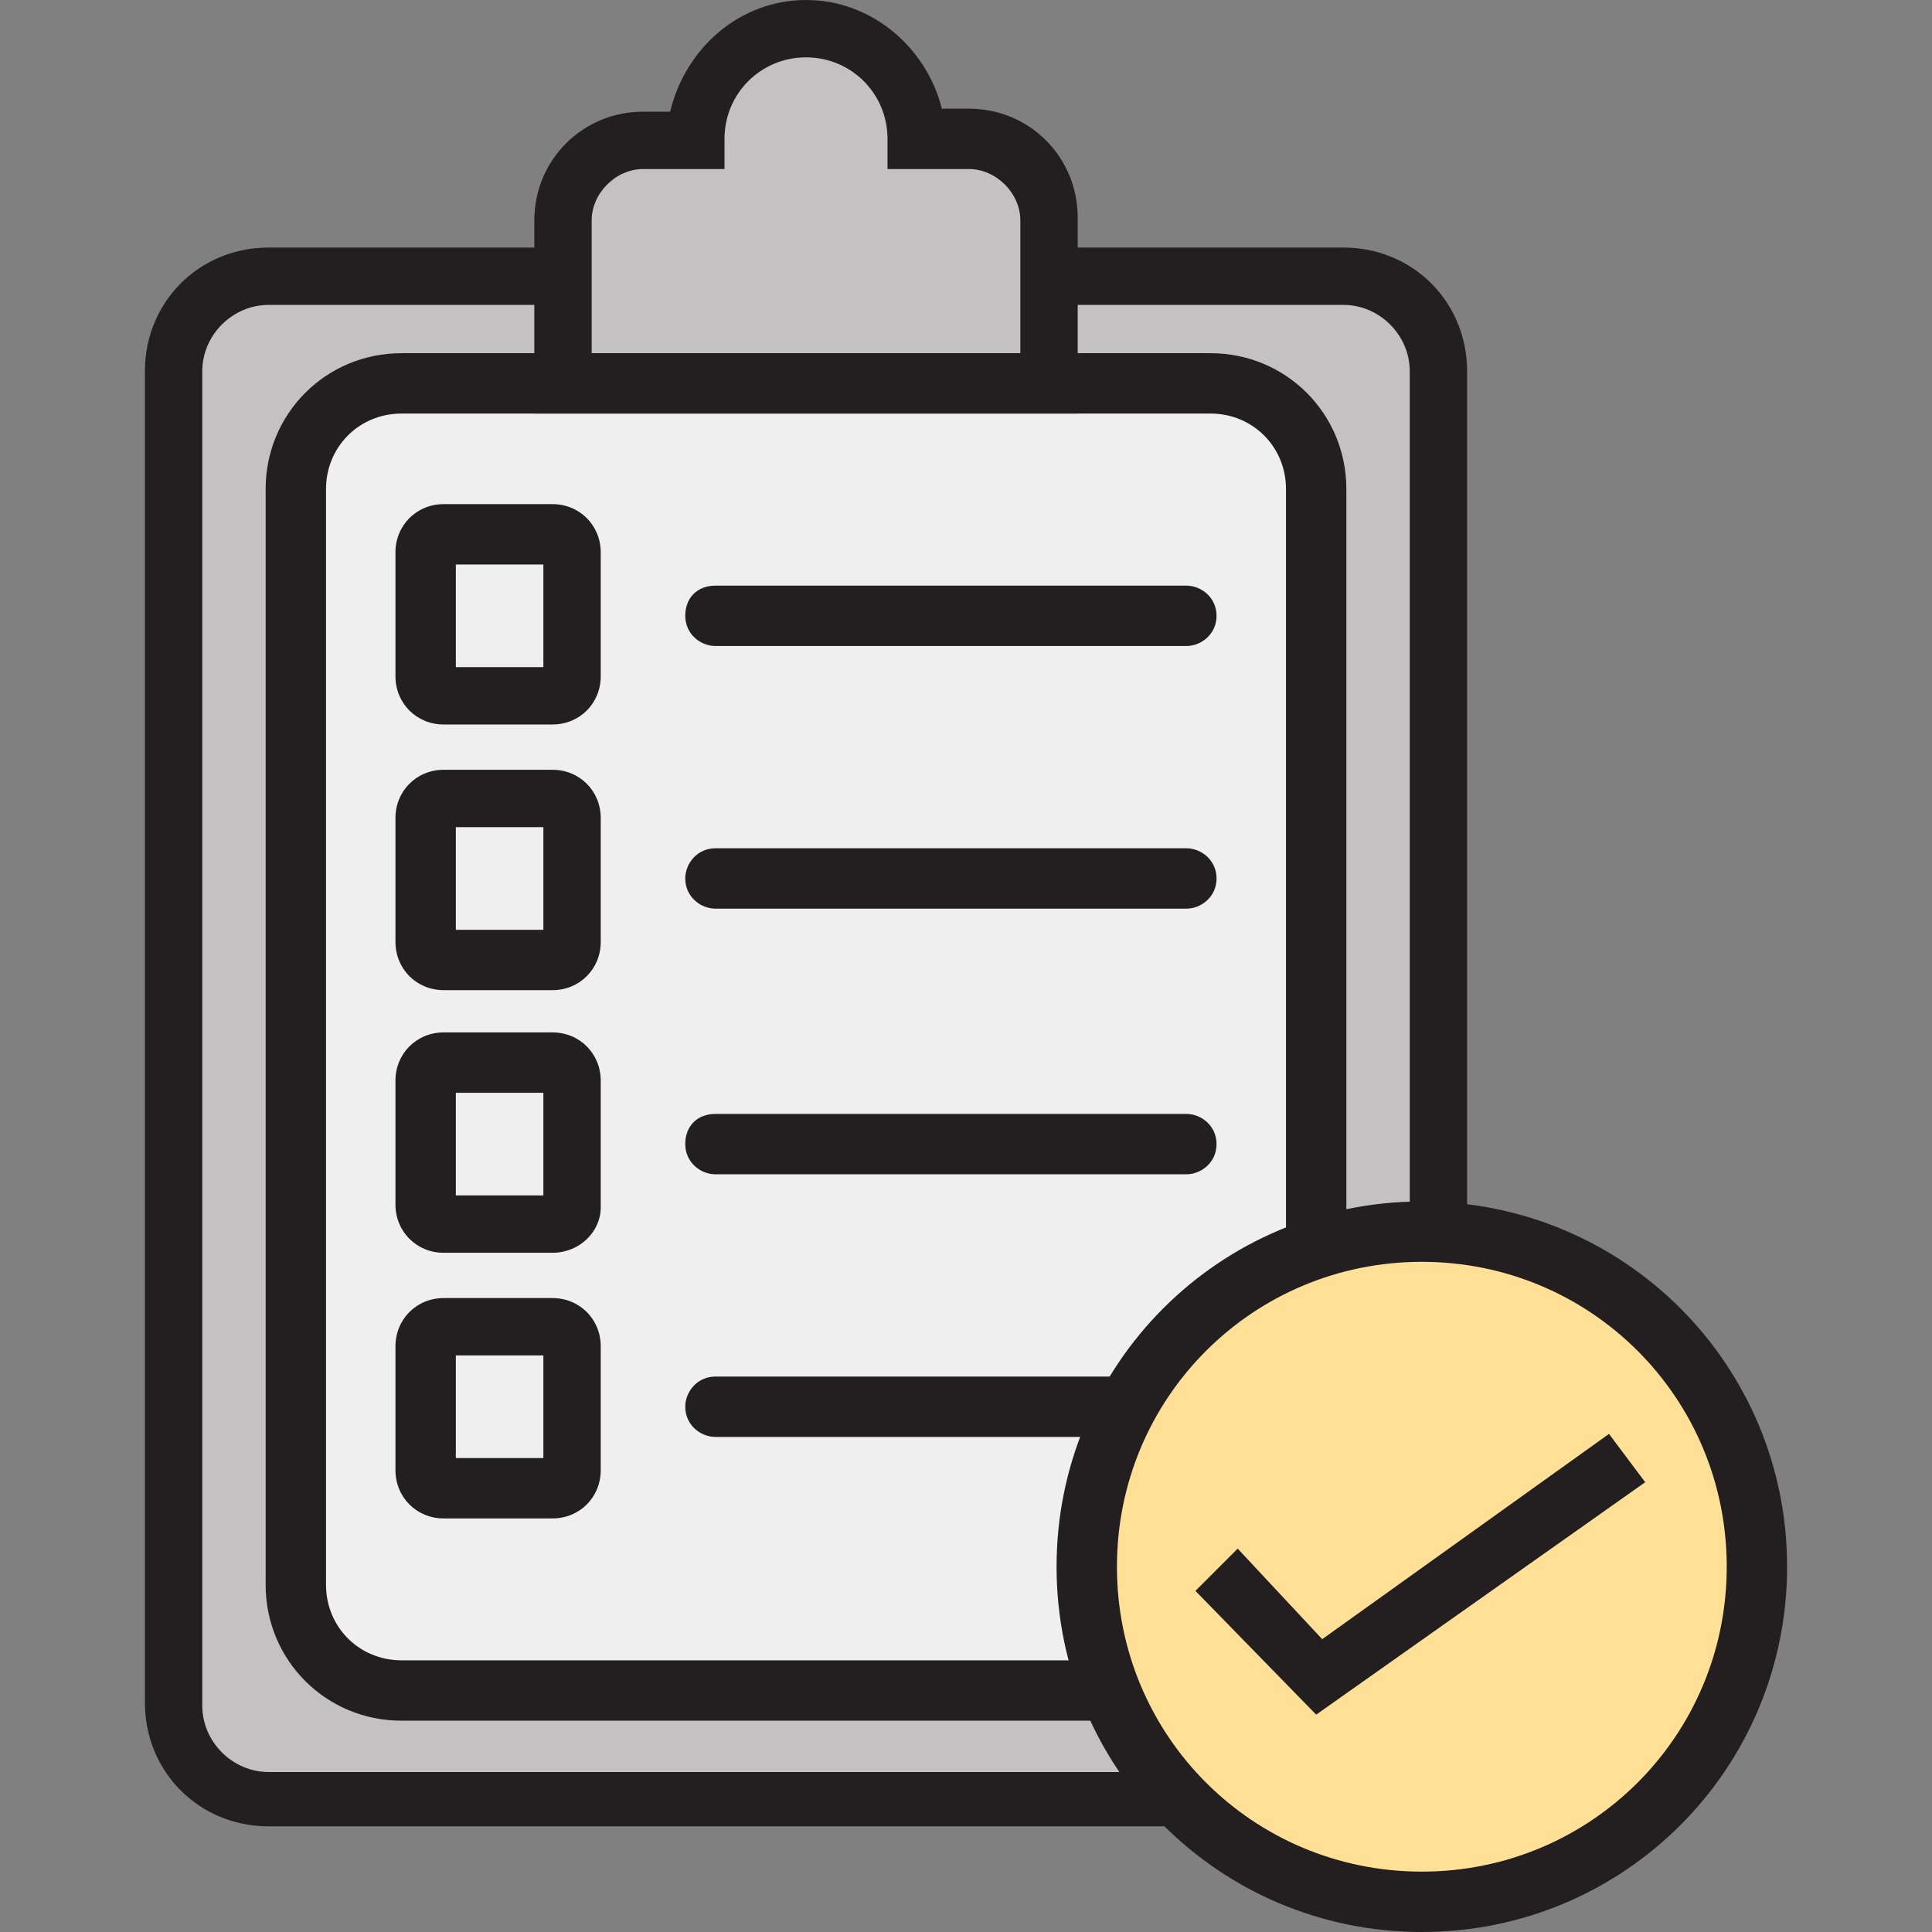 <svg xmlns="http://www.w3.org/2000/svg" enable-background="new 0 0 64 64" viewBox="0 0 64 64"><rect x="0" y="0" width="64" height="64" fill="#808080" stroke="none"/><path fill="#c3c1c1" d="M33.8,9.1h10.7c1.7,0,3.1,1.4,3.1,3.1v44.2c0,1.7-1.4,3.1-3.1,3.1H8.9c-1.7,0-3.1-1.4-3.1-3.1V12.3
			c0-1.7,1.4-3.1,3.1-3.1h9.7"/><path fill="#231f20" d="M44.5,60.5H8.9c-2.3,0-4.1-1.8-4.1-4.1V12.3c0-2.3,1.8-4.1,4.1-4.1h9.7v1.9H8.9c-1.2,0-2.2,1-2.2,2.2v44.2
			c0,1.2,1,2.2,2.2,2.2h35.6c1.2,0,2.2-1,2.2-2.2V12.3c0-1.2-1-2.2-2.2-2.2H33.8V8.2h10.7c2.3,0,4.1,1.8,4.1,4.1v44.2
			C48.6,58.7,46.8,60.5,44.5,60.5z"/><path fill="#efefef" d="M40,56H13.4c-2,0-3.6-1.6-3.6-3.6V16.3c0-2,1.6-3.6,3.6-3.6H40c2,0,3.6,1.6,3.6,3.6v36.1
			C43.6,54.4,42,56,40,56z"/><path fill="#231f20" d="M40.1,57H13.3c-2.5,0-4.5-2-4.5-4.5V16.2c0-2.5,2-4.5,4.5-4.5h26.8c2.5,0,4.5,2,4.5,4.5v36.3
			C44.6,55,42.6,57,40.1,57z M13.3,13.7c-1.4,0-2.5,1.1-2.5,2.5v36.3c0,1.4,1.1,2.5,2.5,2.5h26.8c1.4,0,2.5-1.1,2.5-2.5V16.2
			c0-1.4-1.1-2.5-2.5-2.5H13.3z"/><path fill="#c3c1c1" d="M30.3,4.6c0-2-1.6-3.6-3.6-3.6c-2,0-3.6,1.6-3.6,3.6h-1.8c-1.5,0-2.7,1.2-2.7,2.7v1.9v3.6h16.1V9.1V7.3
			c0-1.5-1.2-2.7-2.7-2.7H30.3z"/><path fill="#231f20" d="M35.7 13.7H17.7V7.3c0-2 1.6-3.6 3.6-3.6h.9C22.7 1.6 24.5 0 26.7 0c2.2 0 4 1.6 4.5 3.6h.9c2 0 3.6 1.6 3.6 3.6V13.7zM19.6 11.7h14.2V7.3c0-.9-.8-1.7-1.7-1.7h-2.7v-1c0-1.5-1.2-2.7-2.7-2.7S24 3.1 24 4.6v1h-2.7c-.9 0-1.7.8-1.7 1.7V11.7zM18.3 24h-3.6c-.9 0-1.6-.7-1.6-1.6v-4.1c0-.9.7-1.6 1.6-1.6h3.6c.9 0 1.6.7 1.6 1.6v4.1C19.9 23.3 19.2 24 18.3 24zM15.1 22.1h2.9v-3.4h-2.9V22.1zM39.3 21.4H23.7c-.5 0-1-.4-1-1s.4-1 1-1h15.6c.5 0 1 .4 1 1S39.8 21.4 39.3 21.4zM18.3 32.8h-3.6c-.9 0-1.6-.7-1.6-1.6v-4.1c0-.9.7-1.6 1.6-1.6h3.6c.9 0 1.6.7 1.6 1.6v4.1C19.9 32.1 19.2 32.8 18.3 32.8zM15.1 30.8h2.9v-3.4h-2.9V30.8zM39.3 30.1H23.7c-.5 0-1-.4-1-1 0-.5.4-1 1-1h15.6c.5 0 1 .4 1 1C40.3 29.7 39.8 30.1 39.3 30.1zM18.3 41.5h-3.6c-.9 0-1.6-.7-1.6-1.6v-4.1c0-.9.7-1.6 1.6-1.6h3.6c.9 0 1.6.7 1.6 1.6V40C19.9 40.8 19.2 41.5 18.3 41.5zM15.1 39.6h2.9v-3.4h-2.9V39.6zM39.3 38.9H23.7c-.5 0-1-.4-1-1s.4-1 1-1h15.6c.5 0 1 .4 1 1S39.8 38.9 39.3 38.9zM18.3 50.3h-3.6c-.9 0-1.6-.7-1.6-1.6v-4.1c0-.9.7-1.6 1.6-1.6h3.6c.9 0 1.6.7 1.6 1.6v4.1C19.9 49.6 19.2 50.3 18.3 50.3zM15.1 48.3h2.9v-3.4h-2.9V48.3zM39.3 47.6H23.7c-.5 0-1-.4-1-1 0-.5.4-1 1-1h15.6c.5 0 1 .4 1 1C40.3 47.2 39.8 47.6 39.3 47.6z"/><circle cx="47.1" cy="51.9" r="11.1" fill="#ffe096" transform="rotate(-70.19 47.102 51.923)"/><path fill="#231f20" d="M47.1,64C40.4,64,35,58.6,35,51.9c0-6.7,5.4-12.1,12.1-12.1c6.7,0,12.1,5.4,12.1,12.1
			C59.2,58.6,53.8,64,47.1,64z M47.1,41.8c-5.6,0-10.1,4.5-10.1,10.1c0,5.6,4.5,10.1,10.1,10.1s10.1-4.5,10.1-10.1
			C57.2,46.3,52.7,41.8,47.1,41.8z"/><g><polygon fill="#231f20" points="43.6 56.8 39.6 52.7 41 51.3 43.8 54.3 53.3 47.5 54.5 49.1"/></g></svg>